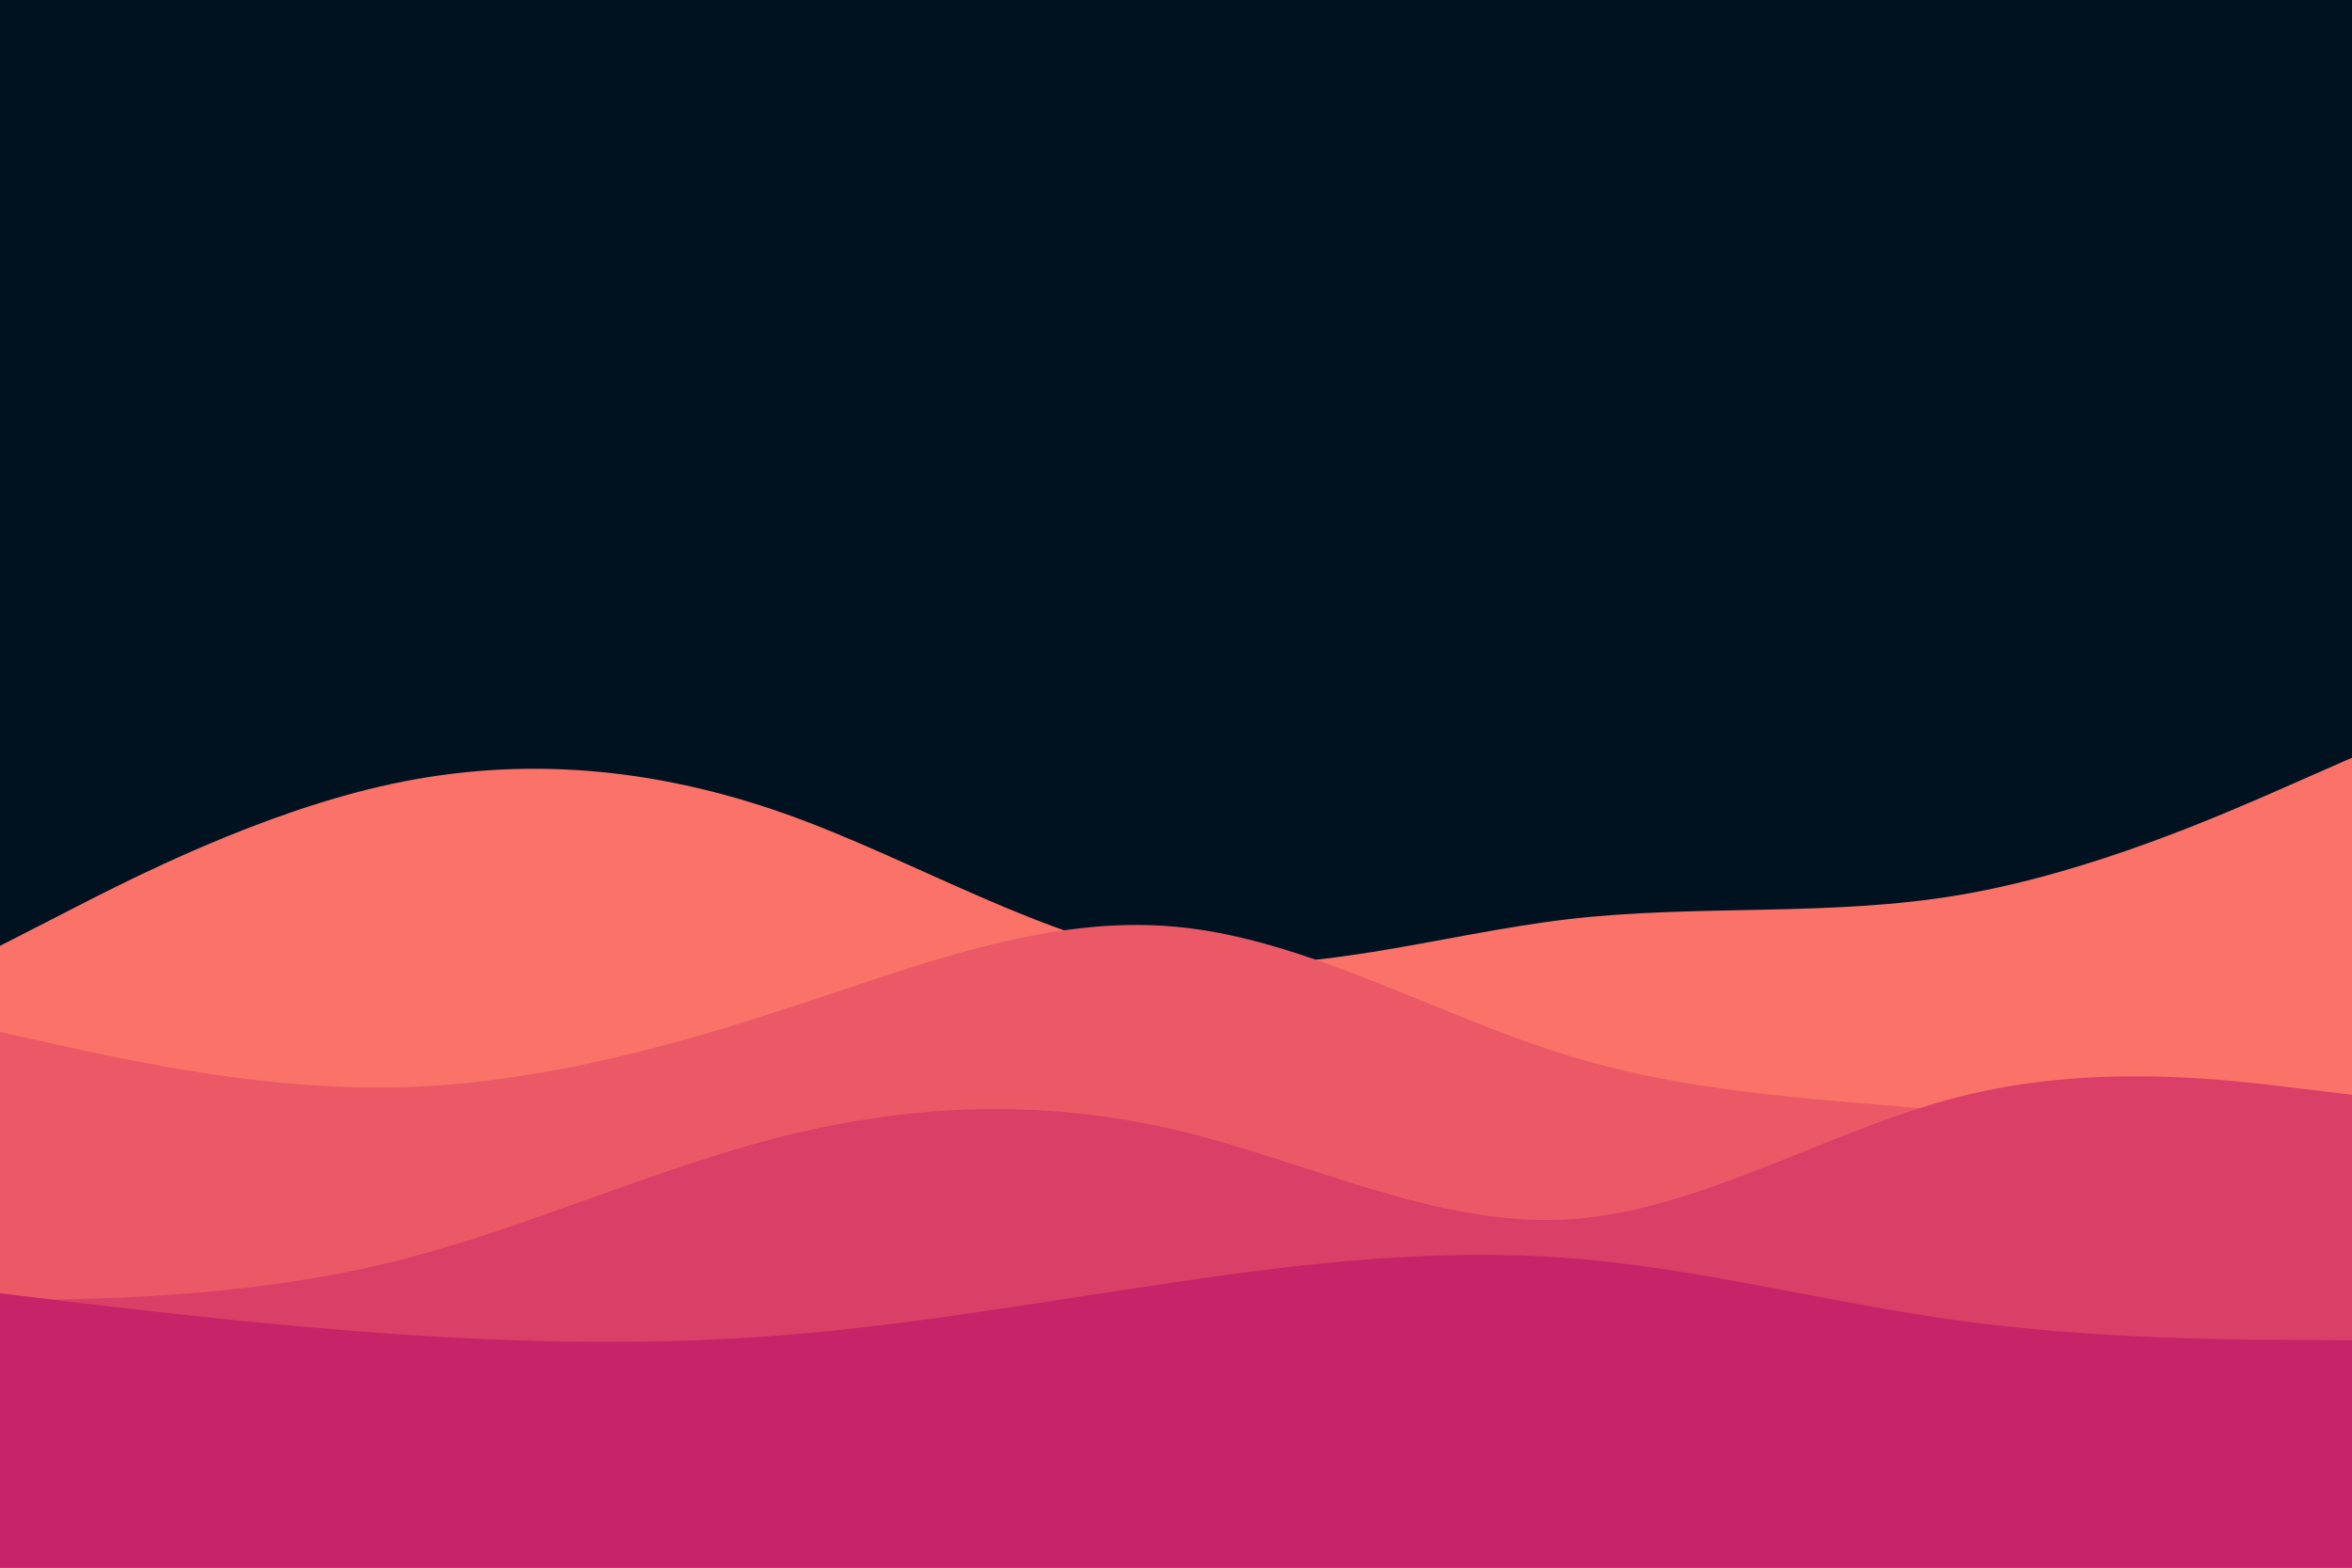 <svg id="visual" viewBox="0 0 900 600" width="900" height="600" xmlns="http://www.w3.org/2000/svg" xmlns:xlink="http://www.w3.org/1999/xlink" version="1.1"><rect x="0" y="0" width="900" height="600" fill="#001220"></rect><path d="M0 362L25 349.2C50 336.3 100 310.7 150 300C200 289.3 250 293.7 300 311.3C350 329 400 360 450 367.2C500 374.3 550 357.7 600 351.8C650 346 700 351 750 342.5C800 334 850 312 875 301L900 290L900 601L875 601C850 601 800 601 750 601C700 601 650 601 600 601C550 601 500 601 450 601C400 601 350 601 300 601C250 601 200 601 150 601C100 601 50 601 25 601L0 601Z" fill="#fa7268"></path><path d="M0 395L25 400.5C50 406 100 417 150 416.2C200 415.3 250 402.7 300 386.3C350 370 400 350 450 354.7C500 359.3 550 388.7 600 404C650 419.3 700 420.7 750 425.5C800 430.3 850 438.7 875 442.8L900 447L900 601L875 601C850 601 800 601 750 601C700 601 650 601 600 601C550 601 500 601 450 601C400 601 350 601 300 601C250 601 200 601 150 601C100 601 50 601 25 601L0 601Z" fill="#eb5967"></path><path d="M0 498L25 497.3C50 496.7 100 495.3 150 483C200 470.7 250 447.3 300 434.8C350 422.3 400 420.7 450 432.5C500 444.3 550 469.7 600 466.7C650 463.7 700 432.3 750 419.7C800 407 850 413 875 416L900 419L900 601L875 601C850 601 800 601 750 601C700 601 650 601 600 601C550 601 500 601 450 601C400 601 350 601 300 601C250 601 200 601 150 601C100 601 50 601 25 601L0 601Z" fill="#da3f67"></path><path d="M0 495L25 498C50 501 100 507 150 510.5C200 514 250 515 300 511C350 507 400 498 450 490.7C500 483.3 550 477.7 600 481.5C650 485.3 700 498.7 750 505.5C800 512.3 850 512.7 875 512.8L900 513L900 601L875 601C850 601 800 601 750 601C700 601 650 601 600 601C550 601 500 601 450 601C400 601 350 601 300 601C250 601 200 601 150 601C100 601 50 601 25 601L0 601Z" fill="#c62368"></path></svg>